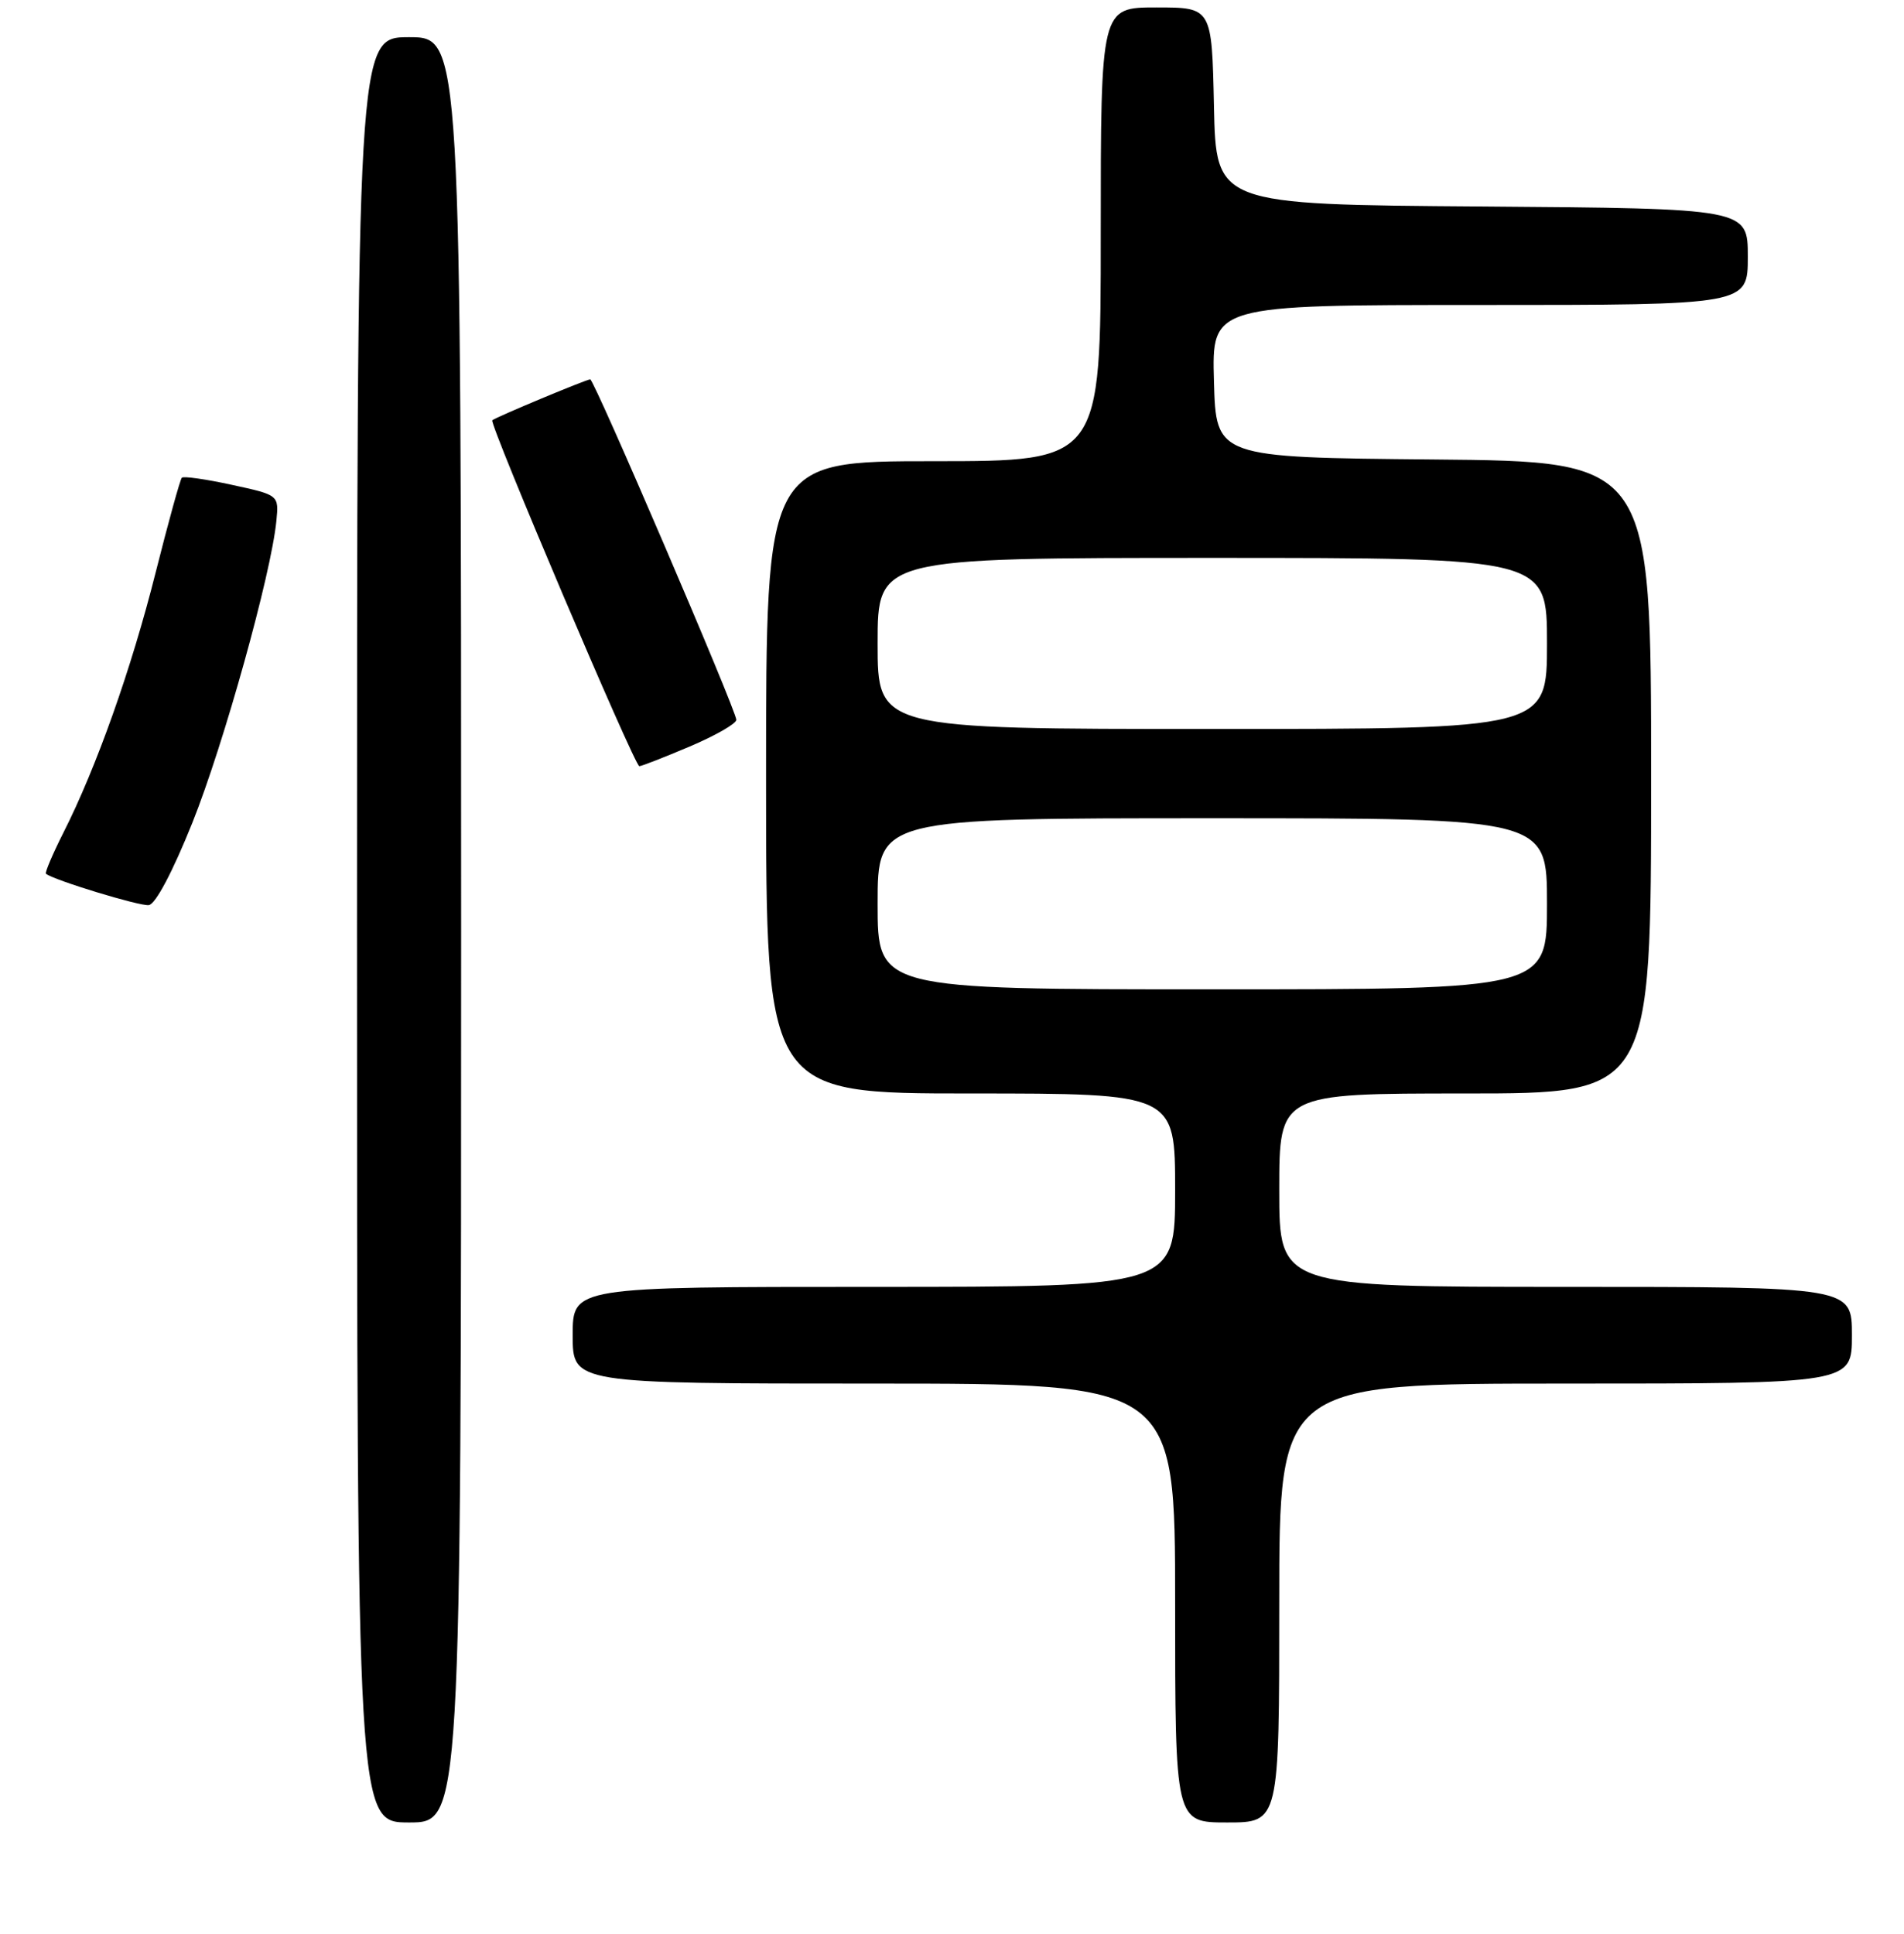 <?xml version="1.0" encoding="UTF-8" standalone="no"?>
<!DOCTYPE svg PUBLIC "-//W3C//DTD SVG 1.1//EN" "http://www.w3.org/Graphics/SVG/1.1/DTD/svg11.dtd" >
<svg xmlns="http://www.w3.org/2000/svg" xmlns:xlink="http://www.w3.org/1999/xlink" version="1.1" viewBox="0 0 256 260">
 <g >
 <path fill="currentColor"
d=" M 62.00 125.00 C 62.00 5.00 62.00 5.00 55.00 5.00 C 48.00 5.00 48.00 5.00 48.00 125.00 C 48.00 245.00 48.00 245.00 55.00 245.00 C 62.00 245.00 62.00 245.00 62.00 125.00 Z  M 172.00 215.50 C 172.00 186.00 172.00 186.00 210.50 186.00 C 249.00 186.00 249.00 186.00 249.00 179.50 C 249.00 173.00 249.00 173.00 210.50 173.00 C 172.00 173.00 172.00 173.00 172.00 160.00 C 172.00 147.00 172.00 147.00 197.00 147.00 C 222.00 147.00 222.00 147.00 222.00 104.52 C 222.00 62.03 222.00 62.03 192.75 61.77 C 163.50 61.50 163.50 61.50 163.22 51.25 C 162.93 41.00 162.93 41.00 198.97 41.00 C 235.00 41.00 235.00 41.00 235.00 34.51 C 235.00 28.03 235.00 28.03 199.25 27.76 C 163.50 27.50 163.50 27.50 163.22 14.25 C 162.94 1.00 162.94 1.00 155.47 1.00 C 148.00 1.00 148.00 1.00 148.00 31.50 C 148.00 62.00 148.00 62.00 125.50 62.00 C 103.00 62.00 103.00 62.00 103.00 104.50 C 103.00 147.00 103.00 147.00 130.50 147.00 C 158.00 147.00 158.00 147.00 158.00 160.00 C 158.00 173.00 158.00 173.00 117.50 173.00 C 77.00 173.00 77.00 173.00 77.00 179.50 C 77.00 186.00 77.00 186.00 117.50 186.00 C 158.00 186.00 158.00 186.00 158.00 215.50 C 158.00 245.00 158.00 245.00 165.00 245.00 C 172.00 245.00 172.00 245.00 172.00 215.50 Z  M 25.87 110.59 C 30.08 100.06 36.46 77.17 37.16 70.03 C 37.50 66.55 37.50 66.55 31.18 65.18 C 27.71 64.42 24.68 63.99 24.45 64.22 C 24.22 64.45 22.64 70.18 20.93 76.95 C 17.67 89.91 12.95 103.21 8.51 111.97 C 7.06 114.85 6.01 117.32 6.18 117.46 C 7.20 118.31 18.75 121.83 20.00 121.68 C 20.91 121.57 23.22 117.19 25.87 110.59 Z  M 92.75 100.35 C 96.19 98.89 99.00 97.28 99.00 96.77 C 99.00 95.52 79.89 51.00 79.36 51.00 C 78.84 51.00 66.62 56.10 66.19 56.50 C 65.74 56.92 85.32 103.00 85.96 103.00 C 86.26 103.00 89.31 101.81 92.75 100.35 Z  M 118.00 121.50 C 118.00 110.00 118.00 110.00 163.00 110.00 C 208.00 110.00 208.00 110.00 208.00 121.50 C 208.00 133.00 208.00 133.00 163.00 133.00 C 118.00 133.00 118.00 133.00 118.00 121.50 Z  M 118.00 86.50 C 118.00 75.00 118.00 75.00 163.00 75.00 C 208.00 75.00 208.00 75.00 208.00 86.50 C 208.00 98.00 208.00 98.00 163.00 98.00 C 118.00 98.00 118.00 98.00 118.00 86.50 Z "/>
</g>
</svg>